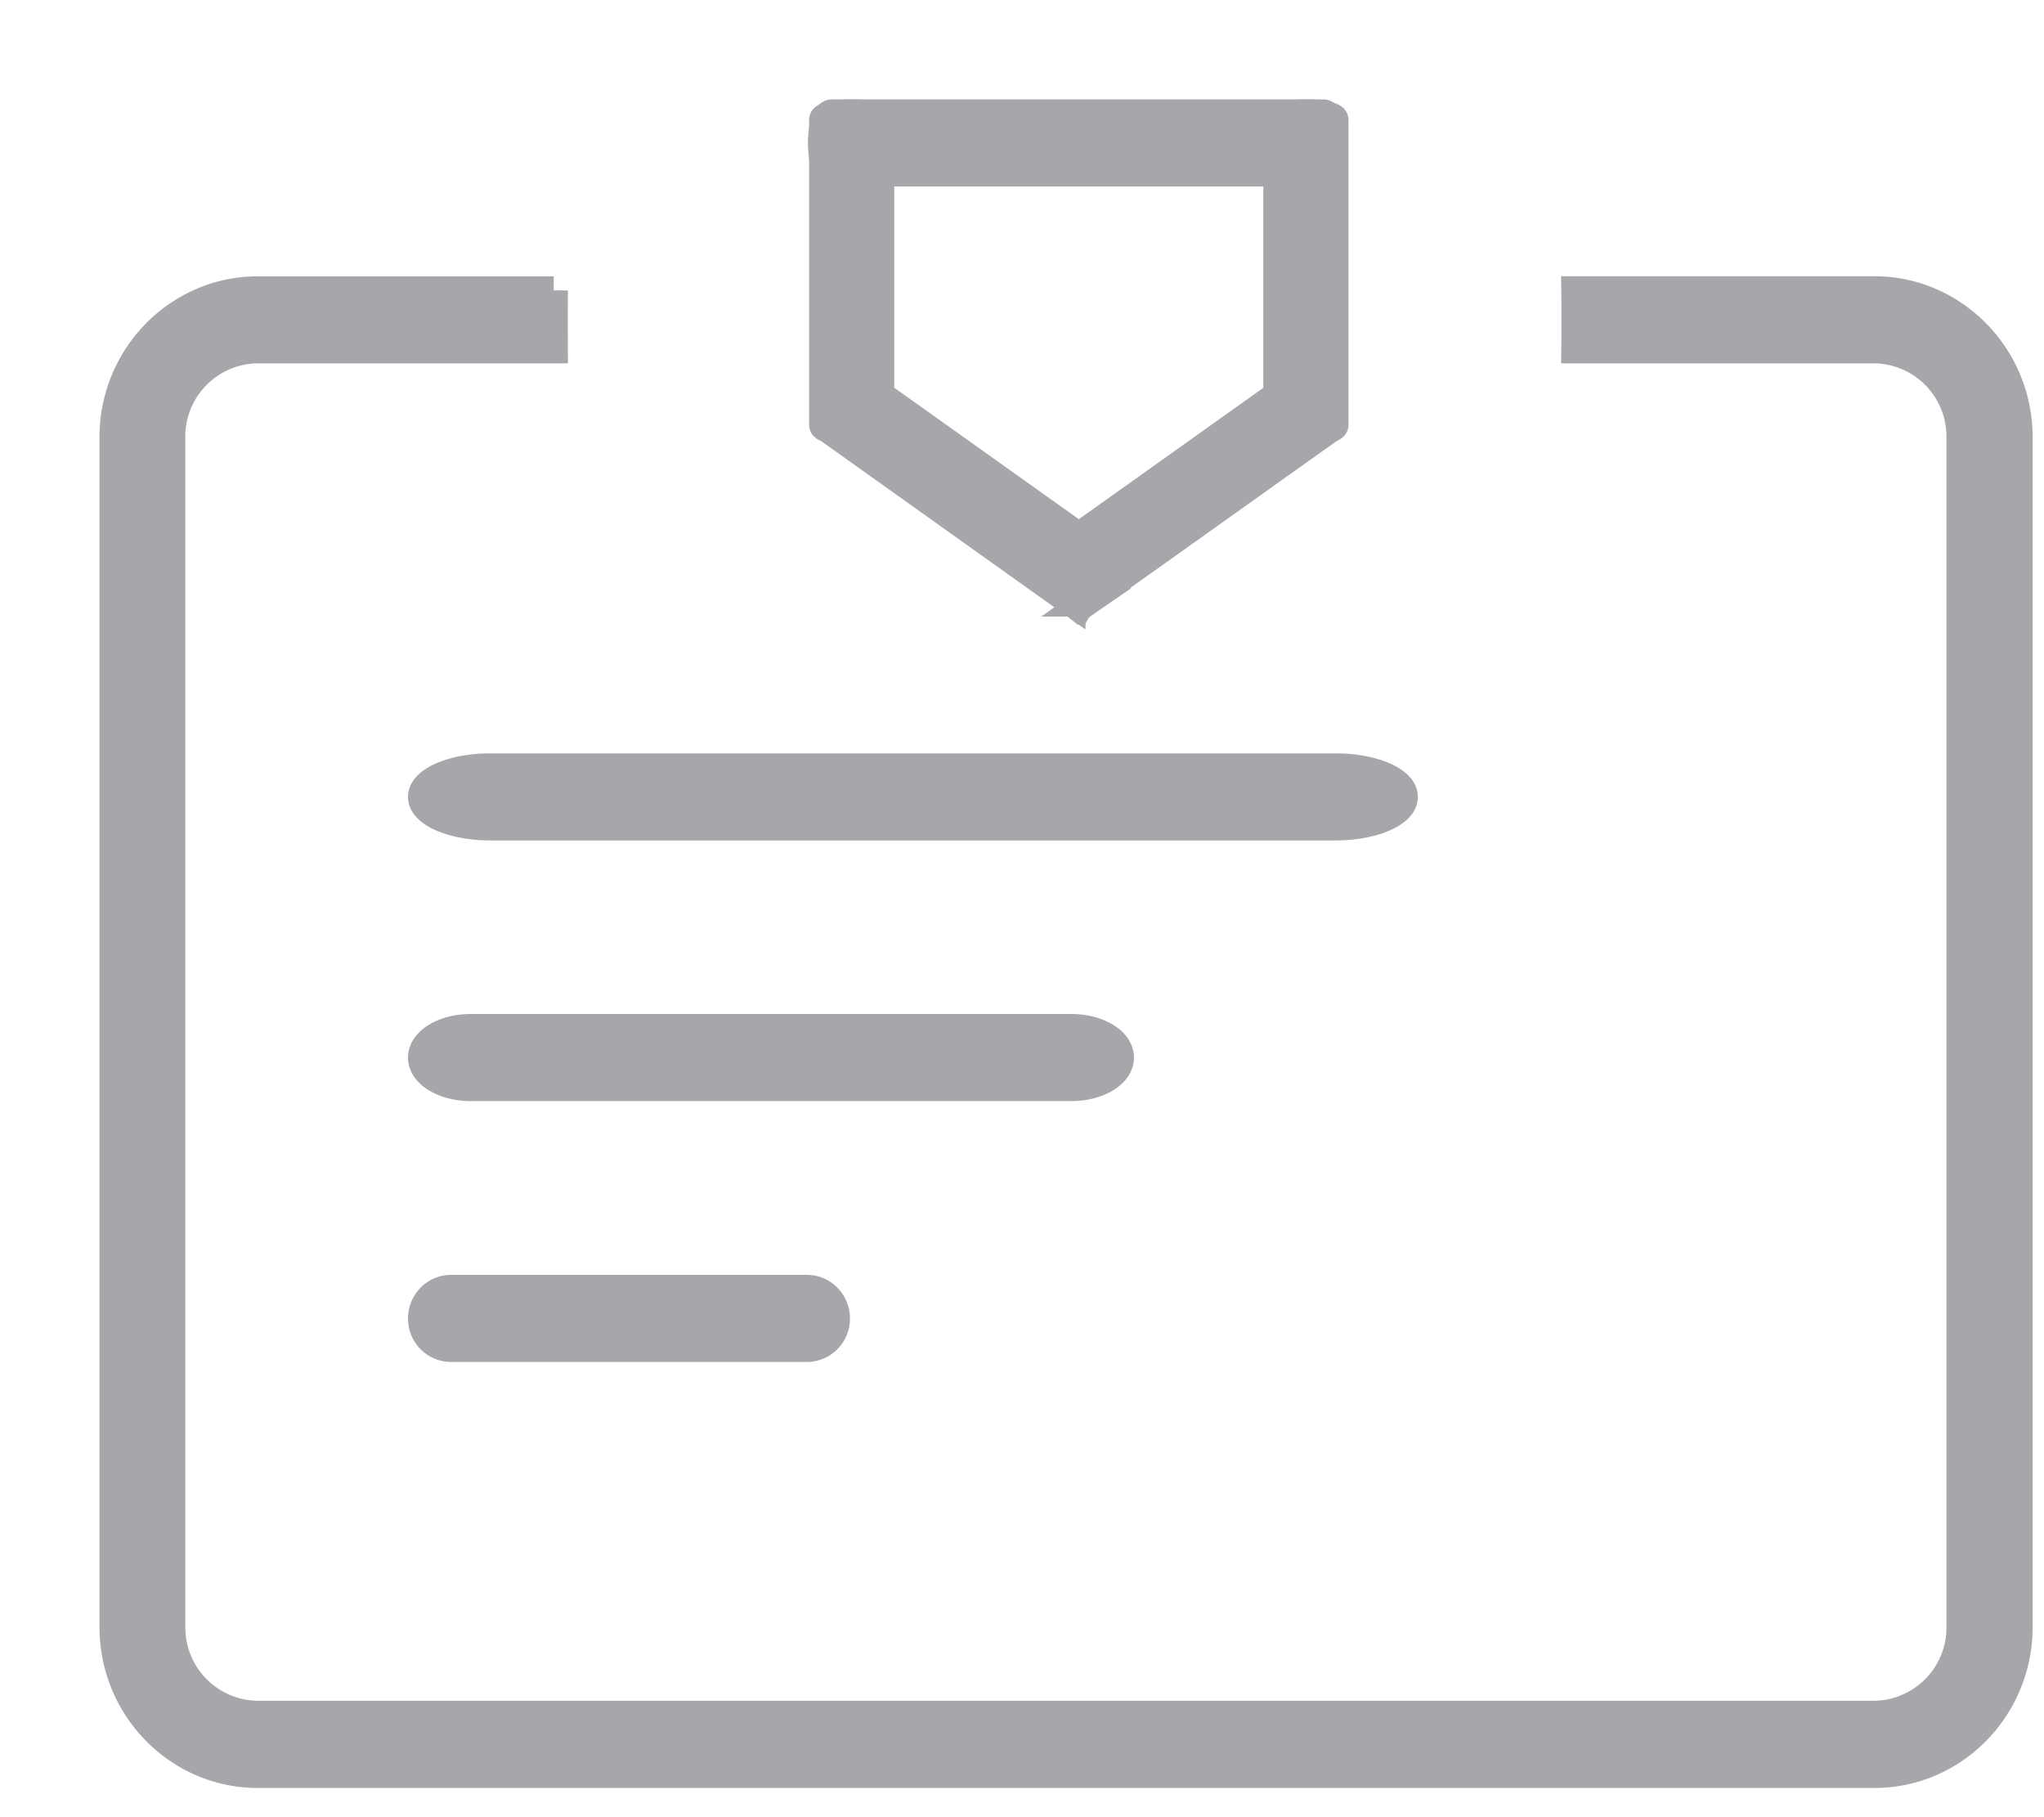<svg xmlns="http://www.w3.org/2000/svg" width="18" height="16" viewBox="0 0 18 16">
    <g fill="#A9A6AB" fill-rule="nonzero" stroke="#A9A6AB" stroke-width=".25">
        <path d="M4.876 2.558H2.27c-.7 0-1.269.58-1.269 1.293v10.474c0 .713.569 1.293 1.269 1.293h14.236c.7 0 1.269-.58 1.269-1.292V3.85c0-.713-.57-1.293-1.269-1.293H13.874a23.186 23.186 0 0 1 0 .517h2.631a.77.77 0 0 1 .761.776v10.475a.77.77 0 0 1-.761.775H2.269a.77.77 0 0 1-.762-.775V3.85a.77.77 0 0 1 .762-.776h2.607l-.001-.259.001-.248v-.01zM11.654 1.517H7.325c-.047 0-.085-.116-.085-.258 0-.143.038-.259.085-.259h4.329c.047 0 .086.116.086.259 0 .142-.039.258-.086.258z"/>
        <path d="M11.25 3.743v-2.69c0-.03.112-.053.25-.053s.25.024.25.053v2.69c0 .03-.112.054-.25.054s-.25-.024-.25-.054zM7.25 3.743v-2.69c0-.03.112-.053.25-.053s.25.024.25.053v2.69c0 .03-.112.054-.25.054s-.25-.024-.25-.054z"/>
        <path d="M9.44 5.304L7.273 3.76c-.023-.017.022-.124.1-.24.08-.114.163-.194.187-.177l2.167 1.543c.023.017-.022.124-.1.239-.043.061-.13.219-.13.219l-.057-.041z"/>
        <path d="M9.56 5.304l2.167-1.543c.023-.017-.022-.124-.1-.24-.08-.114-.163-.194-.187-.177L9.273 4.887c-.023.017.022.124.1.239.027.038.136.178.075.178l.051.042.061-.042zM11.759 7.275H4.32c-.332 0-.602-.116-.602-.258 0-.143.27-.259.602-.259h7.439c.332 0 .602.116.602.259 0 .142-.27.258-.602.258zM9.433 9.57H4.146c-.236 0-.428-.115-.428-.258 0-.143.192-.259.428-.259h5.287c.236 0 .428.116.428.259 0 .143-.192.258-.428.258zM7.106 11.867H3.972a.256.256 0 0 1-.254-.258c0-.143.114-.259.254-.259h3.134c.14 0 .254.116.254.259a.256.256 0 0 1-.254.258z"/>
    </g>
</svg>

